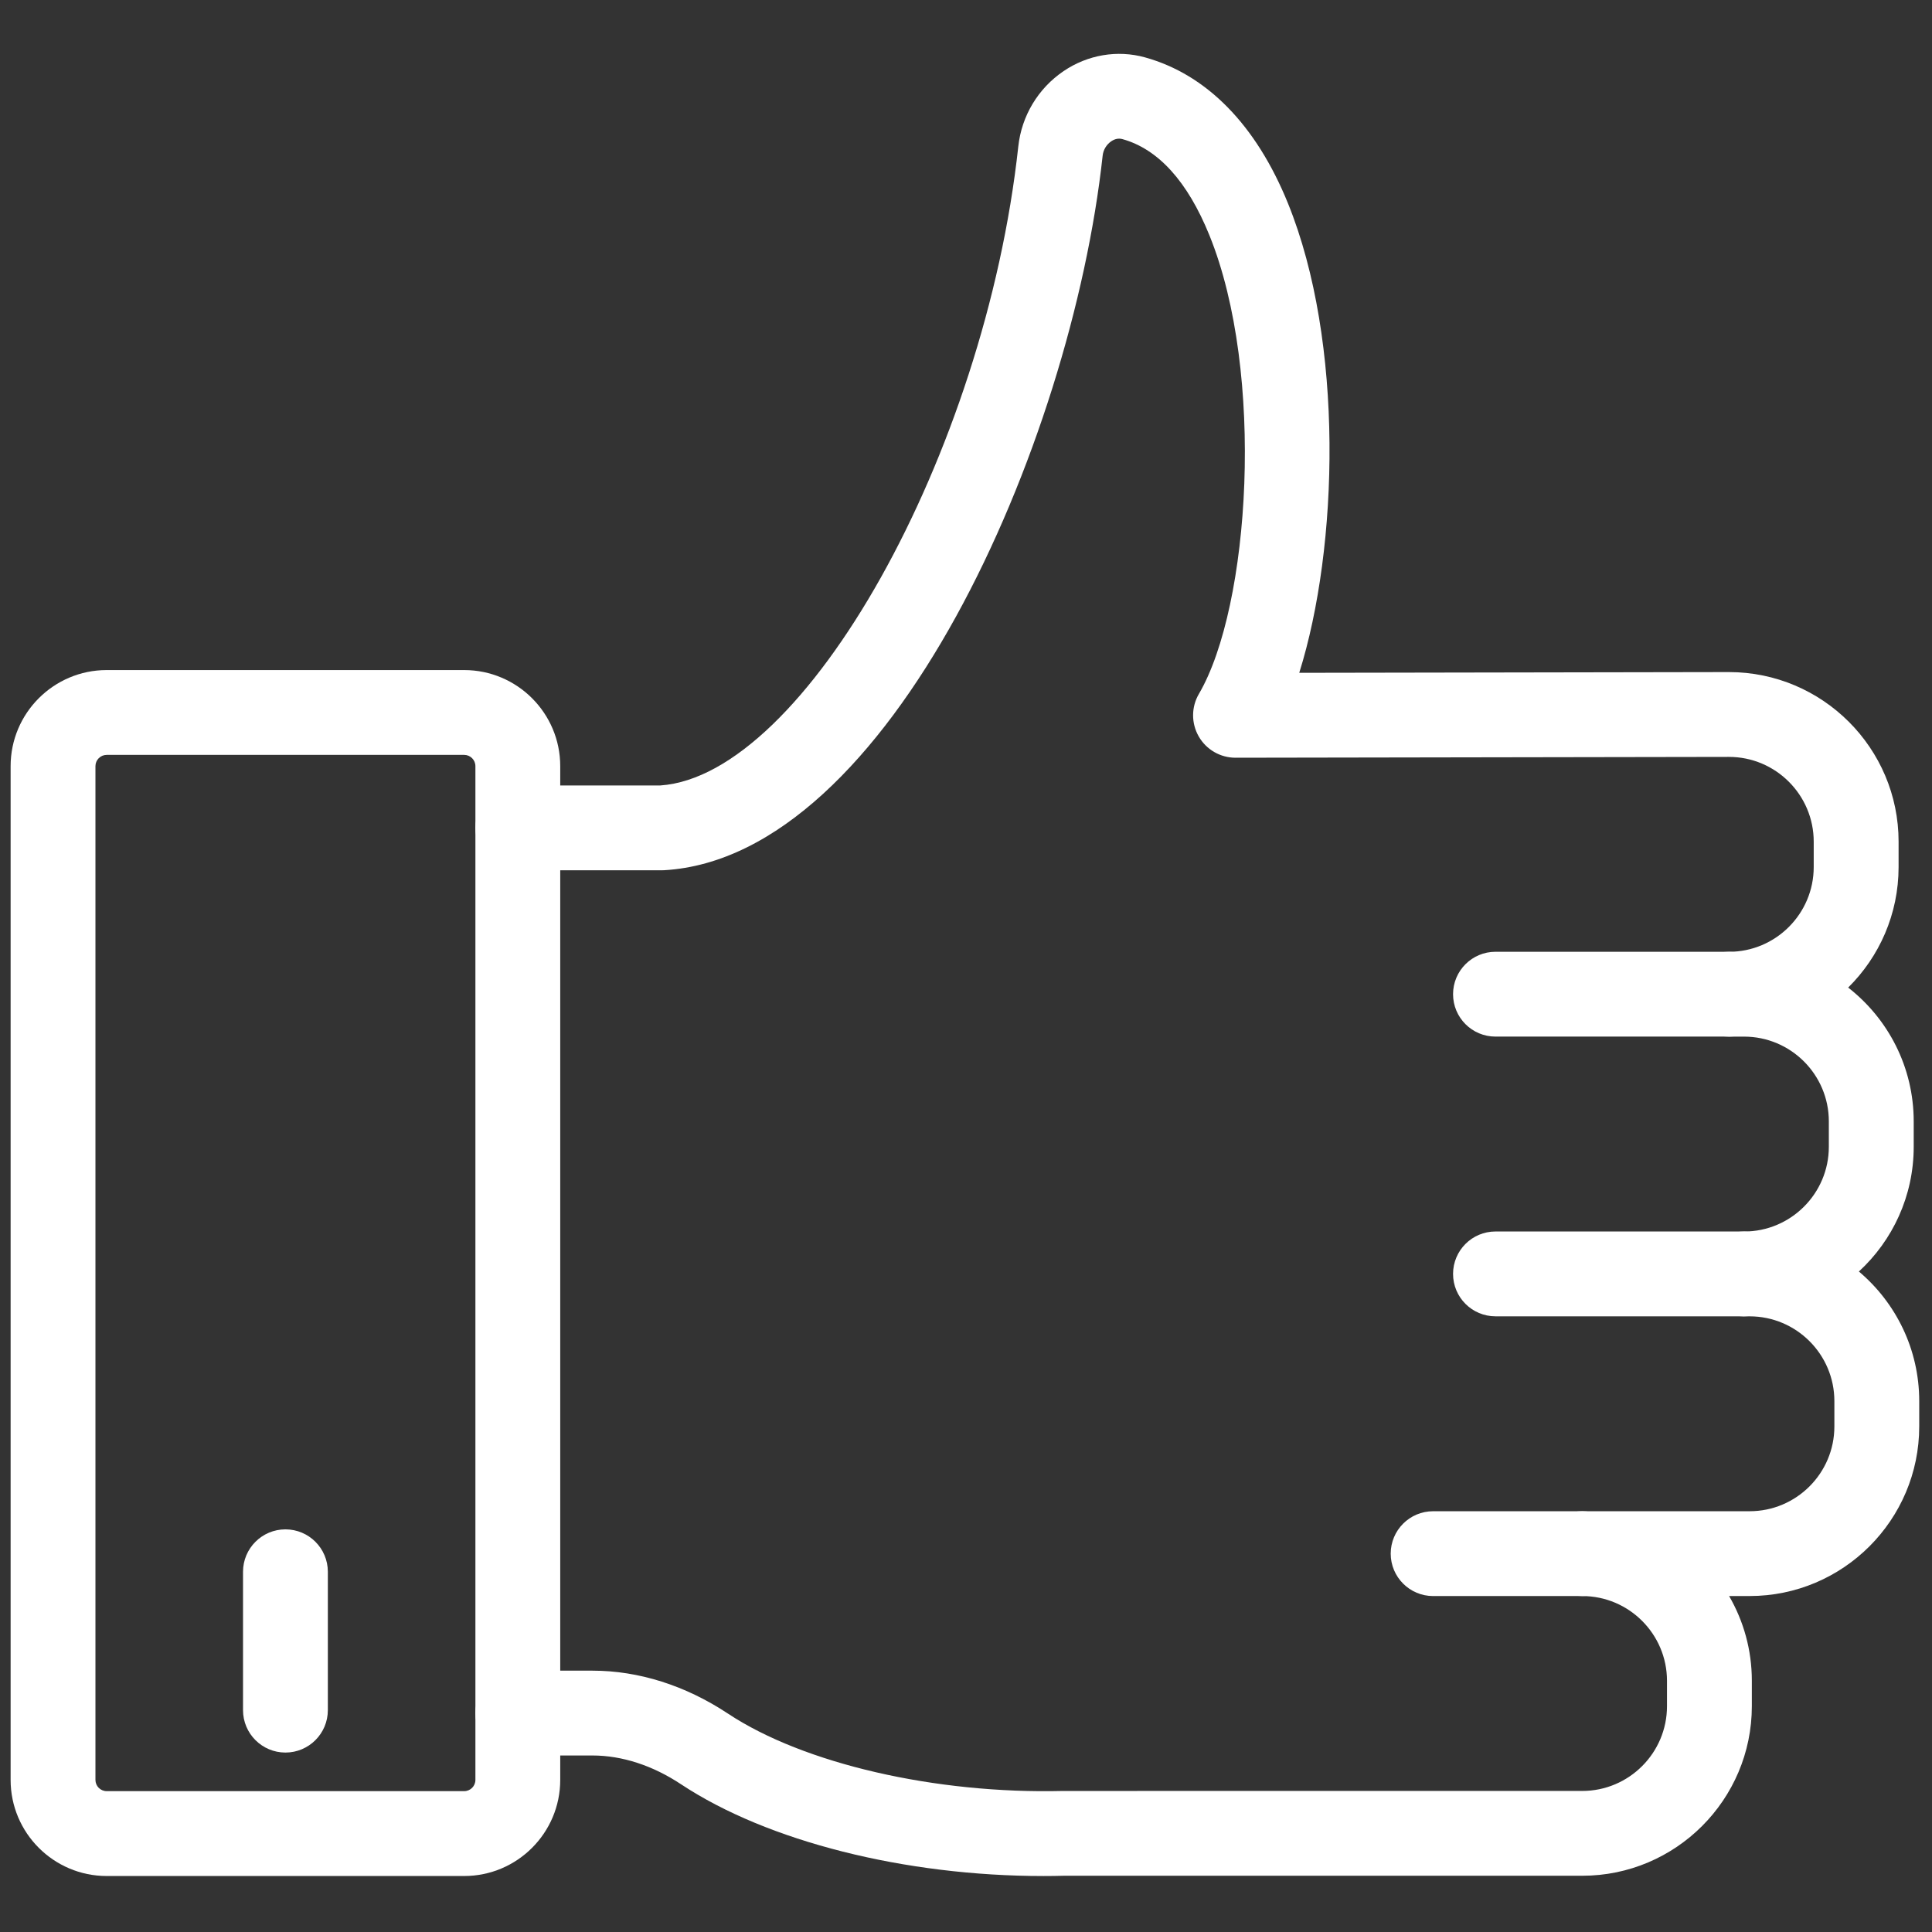 <svg xmlns="http://www.w3.org/2000/svg" xmlns:xlink="http://www.w3.org/1999/xlink" version="1.1" width="256" height="256" viewBox="0 0 256 256" xml:space="preserve">

<rect x="0" y="0" width="256" height="256" fill="#333333" stroke="none"/>

<defs>
</defs>
<g style="stroke: none; stroke-width: 0; stroke-dasharray: none; stroke-linecap: butt; stroke-linejoin: miter; stroke-miterlimit: 10; fill: none; fill-rule: nonzero; opacity: 1;" transform="translate(1.407 1.407) scale(2.81 2.81)" >
	<path d="M 81.029 48.38 H 70.018 c -1.104 0 -2 -0.896 -2 -2 s 0.896 -2 2 -2 h 11.012 c 1.104 0 2 0.896 2 2 S 82.134 48.38 81.029 48.38 z" style="stroke: none; stroke-width: 1; stroke-dasharray: none; stroke-linecap: butt; stroke-linejoin: miter; stroke-miterlimit: 10; fill: rgb(255,255,255); fill-rule: nonzero; opacity: 1;" transform=" matrix(1 0 0 1 0 0) " stroke-linecap="round" />
	<path d="M 81.742 61.57 H 70.018 c -1.104 0 -2 -0.896 -2 -2 s 0.896 -2 2 -2 h 11.725 c 1.104 0 2 0.896 2 2 S 82.847 61.57 81.742 61.57 z" style="stroke: none; stroke-width: 1; stroke-dasharray: none; stroke-linecap: butt; stroke-linejoin: miter; stroke-miterlimit: 10; fill: rgb(255,255,255); fill-rule: nonzero; opacity: 1;" transform=" matrix(1 0 0 1 0 0) " stroke-linecap="round" />
	<path d="M 74.11 74.761 h -7.032 c -1.104 0 -2 -0.896 -2 -2 s 0.896 -2 2 -2 h 7.032 c 1.104 0 2 0.896 2 2 S 75.215 74.761 74.11 74.761 z" style="stroke: none; stroke-width: 1; stroke-dasharray: none; stroke-linecap: butt; stroke-linejoin: miter; stroke-miterlimit: 10; fill: rgb(255,255,255); fill-rule: nonzero; opacity: 1;" transform=" matrix(1 0 0 1 0 0) " stroke-linecap="round" />
	<path d="M 48.7 87.963 c -6.519 0 -13.007 -1.627 -17.082 -4.324 c -1.343 -0.891 -2.789 -1.36 -4.181 -1.36 h -3.521 c -1.104 0 -2 -0.896 -2 -2 s 0.896 -2 2 -2 h 3.521 c 2.18 0 4.39 0.7 6.389 2.025 c 3.575 2.367 9.791 3.797 15.798 3.648 l 24.485 -0.001 c 2.204 0 3.997 -1.793 3.997 -3.997 v -1.196 c 0 -2.204 -1.793 -3.997 -3.997 -3.997 c -1.104 0 -2 -0.896 -2 -2 s 0.896 -2 2 -2 h 7.893 c 2.204 0 3.997 -1.793 3.997 -3.997 v -1.196 c 0 -2.204 -1.793 -3.997 -3.997 -3.997 h -0.261 c -1.104 0 -2 -0.896 -2 -2 s 0.896 -2 2 -2 c 2.204 0 3.997 -1.793 3.997 -3.997 v -1.196 c 0 -2.204 -1.793 -3.997 -3.997 -3.997 h -0.713 c -1.104 0 -2 -0.896 -2 -2 s 0.896 -2 2 -2 c 2.204 0 3.997 -1.793 3.997 -3.997 v -1.196 c 0 -2.204 -1.793 -3.997 -3.997 -3.997 L 57.763 35.23 c -0.002 0 -0.003 0 -0.004 0 c -0.716 0 -1.378 -0.383 -1.734 -1.004 c -0.357 -0.622 -0.354 -1.388 0.009 -2.007 c 2.413 -4.122 3.13 -15.131 0.494 -21.627 c -1.03 -2.539 -2.412 -4.064 -4.105 -4.534 c -0.174 -0.047 -0.352 -0.013 -0.523 0.104 c -0.225 0.152 -0.376 0.404 -0.405 0.674 C 50.01 20.494 41.427 39.919 30.819 40.534 c -0.039 0.002 -0.077 0.003 -0.116 0.003 h -6.786 c -1.104 0 -2 -0.896 -2 -2 s 0.896 -2 2 -2 h 6.723 C 37.438 36.068 45.942 20.9 47.517 6.405 c 0.156 -1.443 0.935 -2.738 2.135 -3.552 c 1.139 -0.773 2.539 -1.009 3.837 -0.649 c 2.913 0.807 5.245 3.187 6.745 6.885 c 2.648 6.525 2.395 16.208 0.531 22.137 l 20.261 -0.035 c 4.413 0 8.001 3.587 8.001 7.997 v 1.196 c 0 2.221 -0.91 4.233 -2.377 5.684 c 1.88 1.465 3.09 3.749 3.09 6.311 v 1.196 c 0 2.324 -0.996 4.42 -2.585 5.882 C 88.894 60.924 90 63.119 90 65.567 v 1.196 c 0 4.409 -3.588 7.997 -7.997 7.997 h -0.968 c 0.682 1.177 1.072 2.542 1.072 3.997 v 1.196 c 0 4.409 -3.588 7.997 -7.997 7.997 H 49.675 C 49.351 87.959 49.025 87.963 48.7 87.963 z" style="stroke: none; stroke-width: 1; stroke-dasharray: none; stroke-linecap: butt; stroke-linejoin: miter; stroke-miterlimit: 10; fill: rgb(255,255,255); fill-rule: nonzero; opacity: 1;" transform=" matrix(1 0 0 1 0 0) " stroke-linecap="round" />
	<path d="M 21.388 87.962 H 4.53 c -2.498 0 -4.53 -2.032 -4.53 -4.53 V 35.626 c 0 -2.498 2.032 -4.53 4.53 -4.53 h 16.857 c 2.498 0 4.53 2.032 4.53 4.53 v 47.805 C 25.917 85.93 23.885 87.962 21.388 87.962 z M 4.53 35.096 c -0.292 0 -0.53 0.238 -0.53 0.53 v 47.805 c 0 0.292 0.238 0.53 0.53 0.53 h 16.857 c 0.292 0 0.53 -0.238 0.53 -0.53 V 35.626 c 0 -0.292 -0.238 -0.53 -0.53 -0.53 H 4.53 z" style="stroke: none; stroke-width: 1; stroke-dasharray: none; stroke-linecap: butt; stroke-linejoin: miter; stroke-miterlimit: 10; fill: rgb(255,255,255); fill-rule: nonzero; opacity: 1;" transform=" matrix(1 0 0 1 0 0) " stroke-linecap="round" />
	<path d="M 12.959 82.141 c -1.104 0 -2 -0.896 -2 -2 v -6.525 c 0 -1.104 0.896 -2 2 -2 s 2 0.896 2 2 v 6.525 C 14.959 81.245 14.063 82.141 12.959 82.141 z" style="stroke: none; stroke-width: 1; stroke-dasharray: none; stroke-linecap: butt; stroke-linejoin: miter; stroke-miterlimit: 10; fill: rgb(255,255,255); fill-rule: nonzero; opacity: 1;" transform=" matrix(1 0 0 1 0 0) " stroke-linecap="round" />
</g>
</svg>